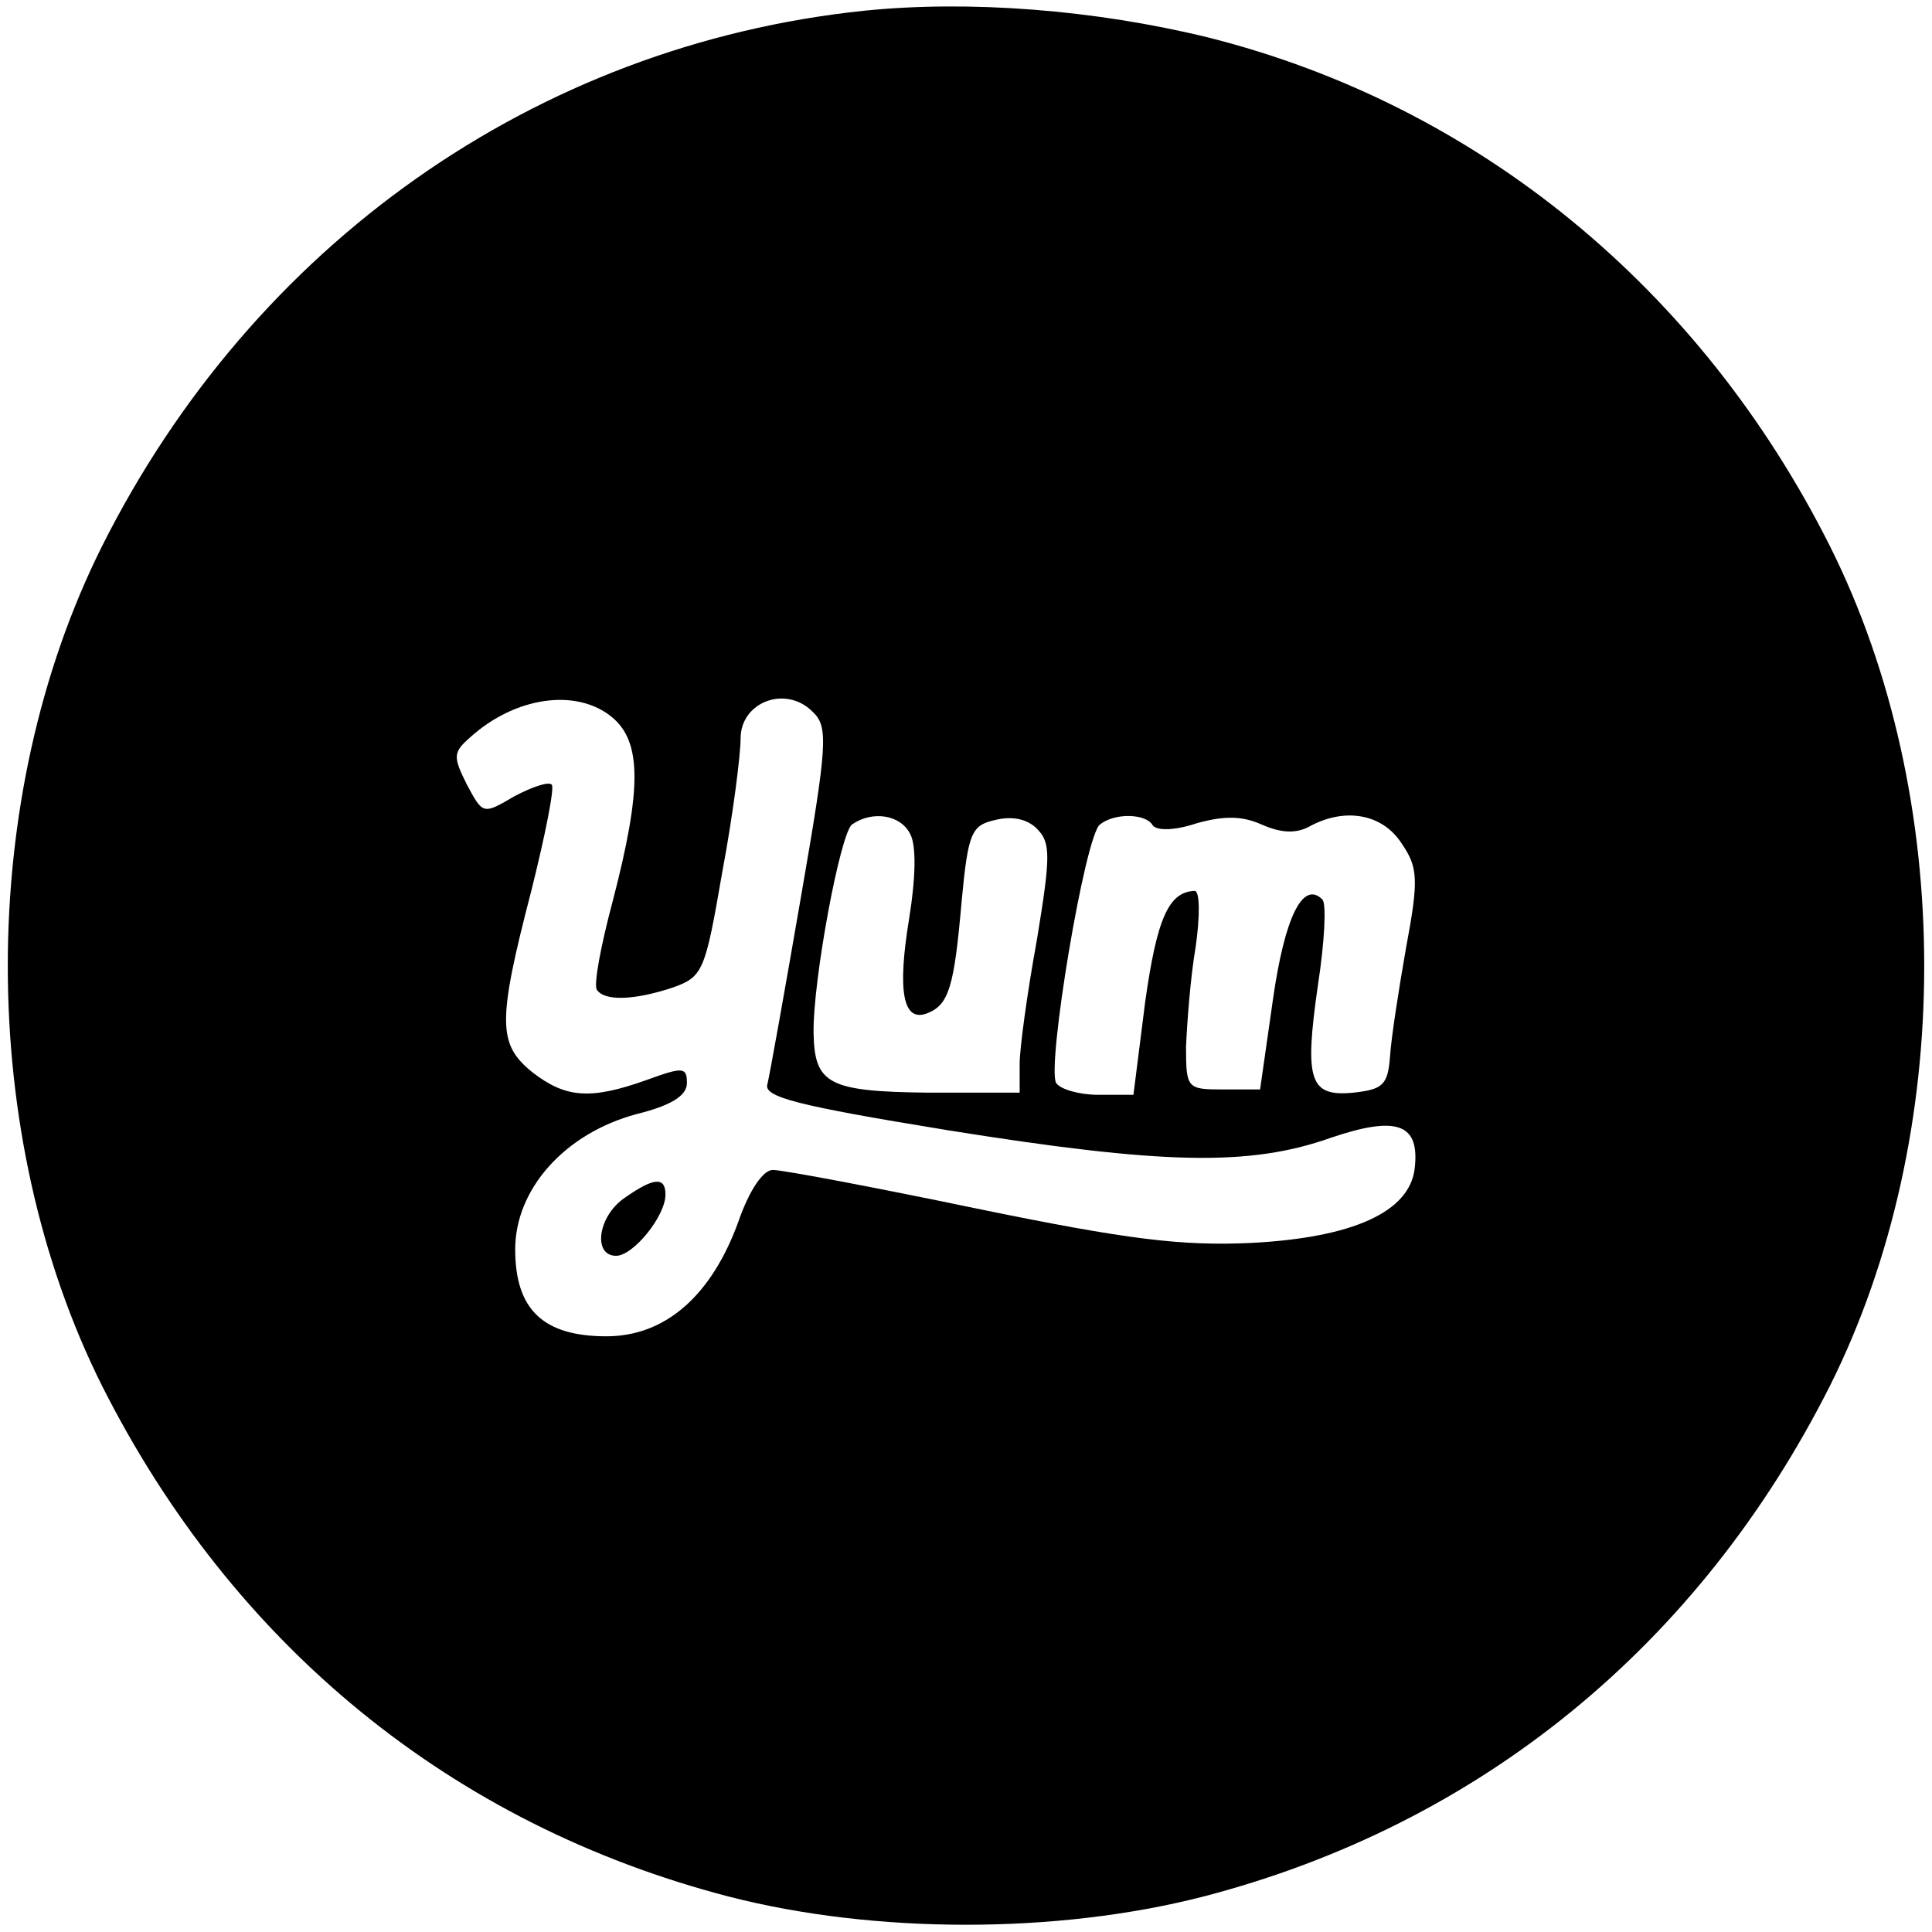 <?xml version="1.0" standalone="no"?>
<!DOCTYPE svg PUBLIC "-//W3C//DTD SVG 20010904//EN"
 "http://www.w3.org/TR/2001/REC-SVG-20010904/DTD/svg10.dtd">
<svg version="1.0" xmlns="http://www.w3.org/2000/svg"
 width="180pt" height="180pt" viewBox="0 0 180 180"
 preserveAspectRatio="xMidYMid meet">

<g transform="translate(0,180) scale(0.1,-0.1)"
fill="#000000" stroke="none">
<path d="M805 1790 c-306 -32 -569 -218 -710 -499 -117 -234 -117 -548 0 -782
122 -242 326 -409 584 -476 136 -35 306 -35 442 0 258 67 462 234 584 476 117
234 117 548 0 782 -121 241 -329 411 -579 474 -106 26 -223 35 -321 25z m-235
-658 c28 -23 28 -67 1 -171 -11 -41 -18 -78 -15 -83 7 -11 35 -10 71 2 28 10
30 15 46 108 10 53 17 109 17 124 0 34 42 50 67 25 15 -14 14 -30 -11 -174
-15 -87 -29 -165 -31 -173 -4 -12 27 -20 168 -43 200 -32 281 -34 357 -7 62
21 83 13 78 -29 -5 -40 -57 -64 -152 -69 -65 -3 -115 3 -256 32 -96 20 -181
36 -190 36 -9 0 -22 -19 -32 -48 -25 -69 -68 -107 -123 -107 -59 0 -85 25 -85
81 0 56 46 108 113 126 32 8 47 17 47 29 0 15 -4 15 -37 3 -53 -19 -76 -17
-107 7 -32 26 -33 46 -1 169 13 52 22 97 19 99 -3 3 -18 -2 -35 -11 -29 -17
-29 -17 -44 11 -13 26 -13 30 3 44 42 38 99 46 132 19z m278 -109 c6 -11 5
-42 -1 -79 -11 -67 -6 -97 17 -88 20 8 25 24 32 105 6 63 9 70 31 75 16 4 30
1 39 -8 13 -13 13 -25 0 -104 -9 -49 -16 -101 -16 -115 l0 -27 -85 0 c-93 1
-106 8 -107 55 -1 48 25 188 36 195 19 13 45 9 54 -9z m226 8 c4 -5 20 -5 41
2 25 7 42 7 60 -1 18 -8 32 -9 45 -2 33 18 68 12 86 -16 15 -22 16 -33 4 -97
-7 -40 -14 -85 -15 -102 -2 -26 -7 -30 -34 -33 -41 -4 -46 11 -33 101 6 39 8
75 4 79 -18 18 -35 -16 -46 -93 l-12 -84 -35 0 c-33 0 -34 1 -34 40 1 22 4 64
9 93 4 28 4 52 -1 52 -24 -1 -35 -25 -46 -103 l-11 -87 -33 0 c-17 0 -35 5
-39 11 -9 15 27 232 41 241 14 11 43 10 49 -1z"/>
<path d="M582 684 c-25 -17 -30 -54 -8 -54 16 0 46 37 46 57 0 17 -11 16 -38
-3z"/>
</g>
</svg>
